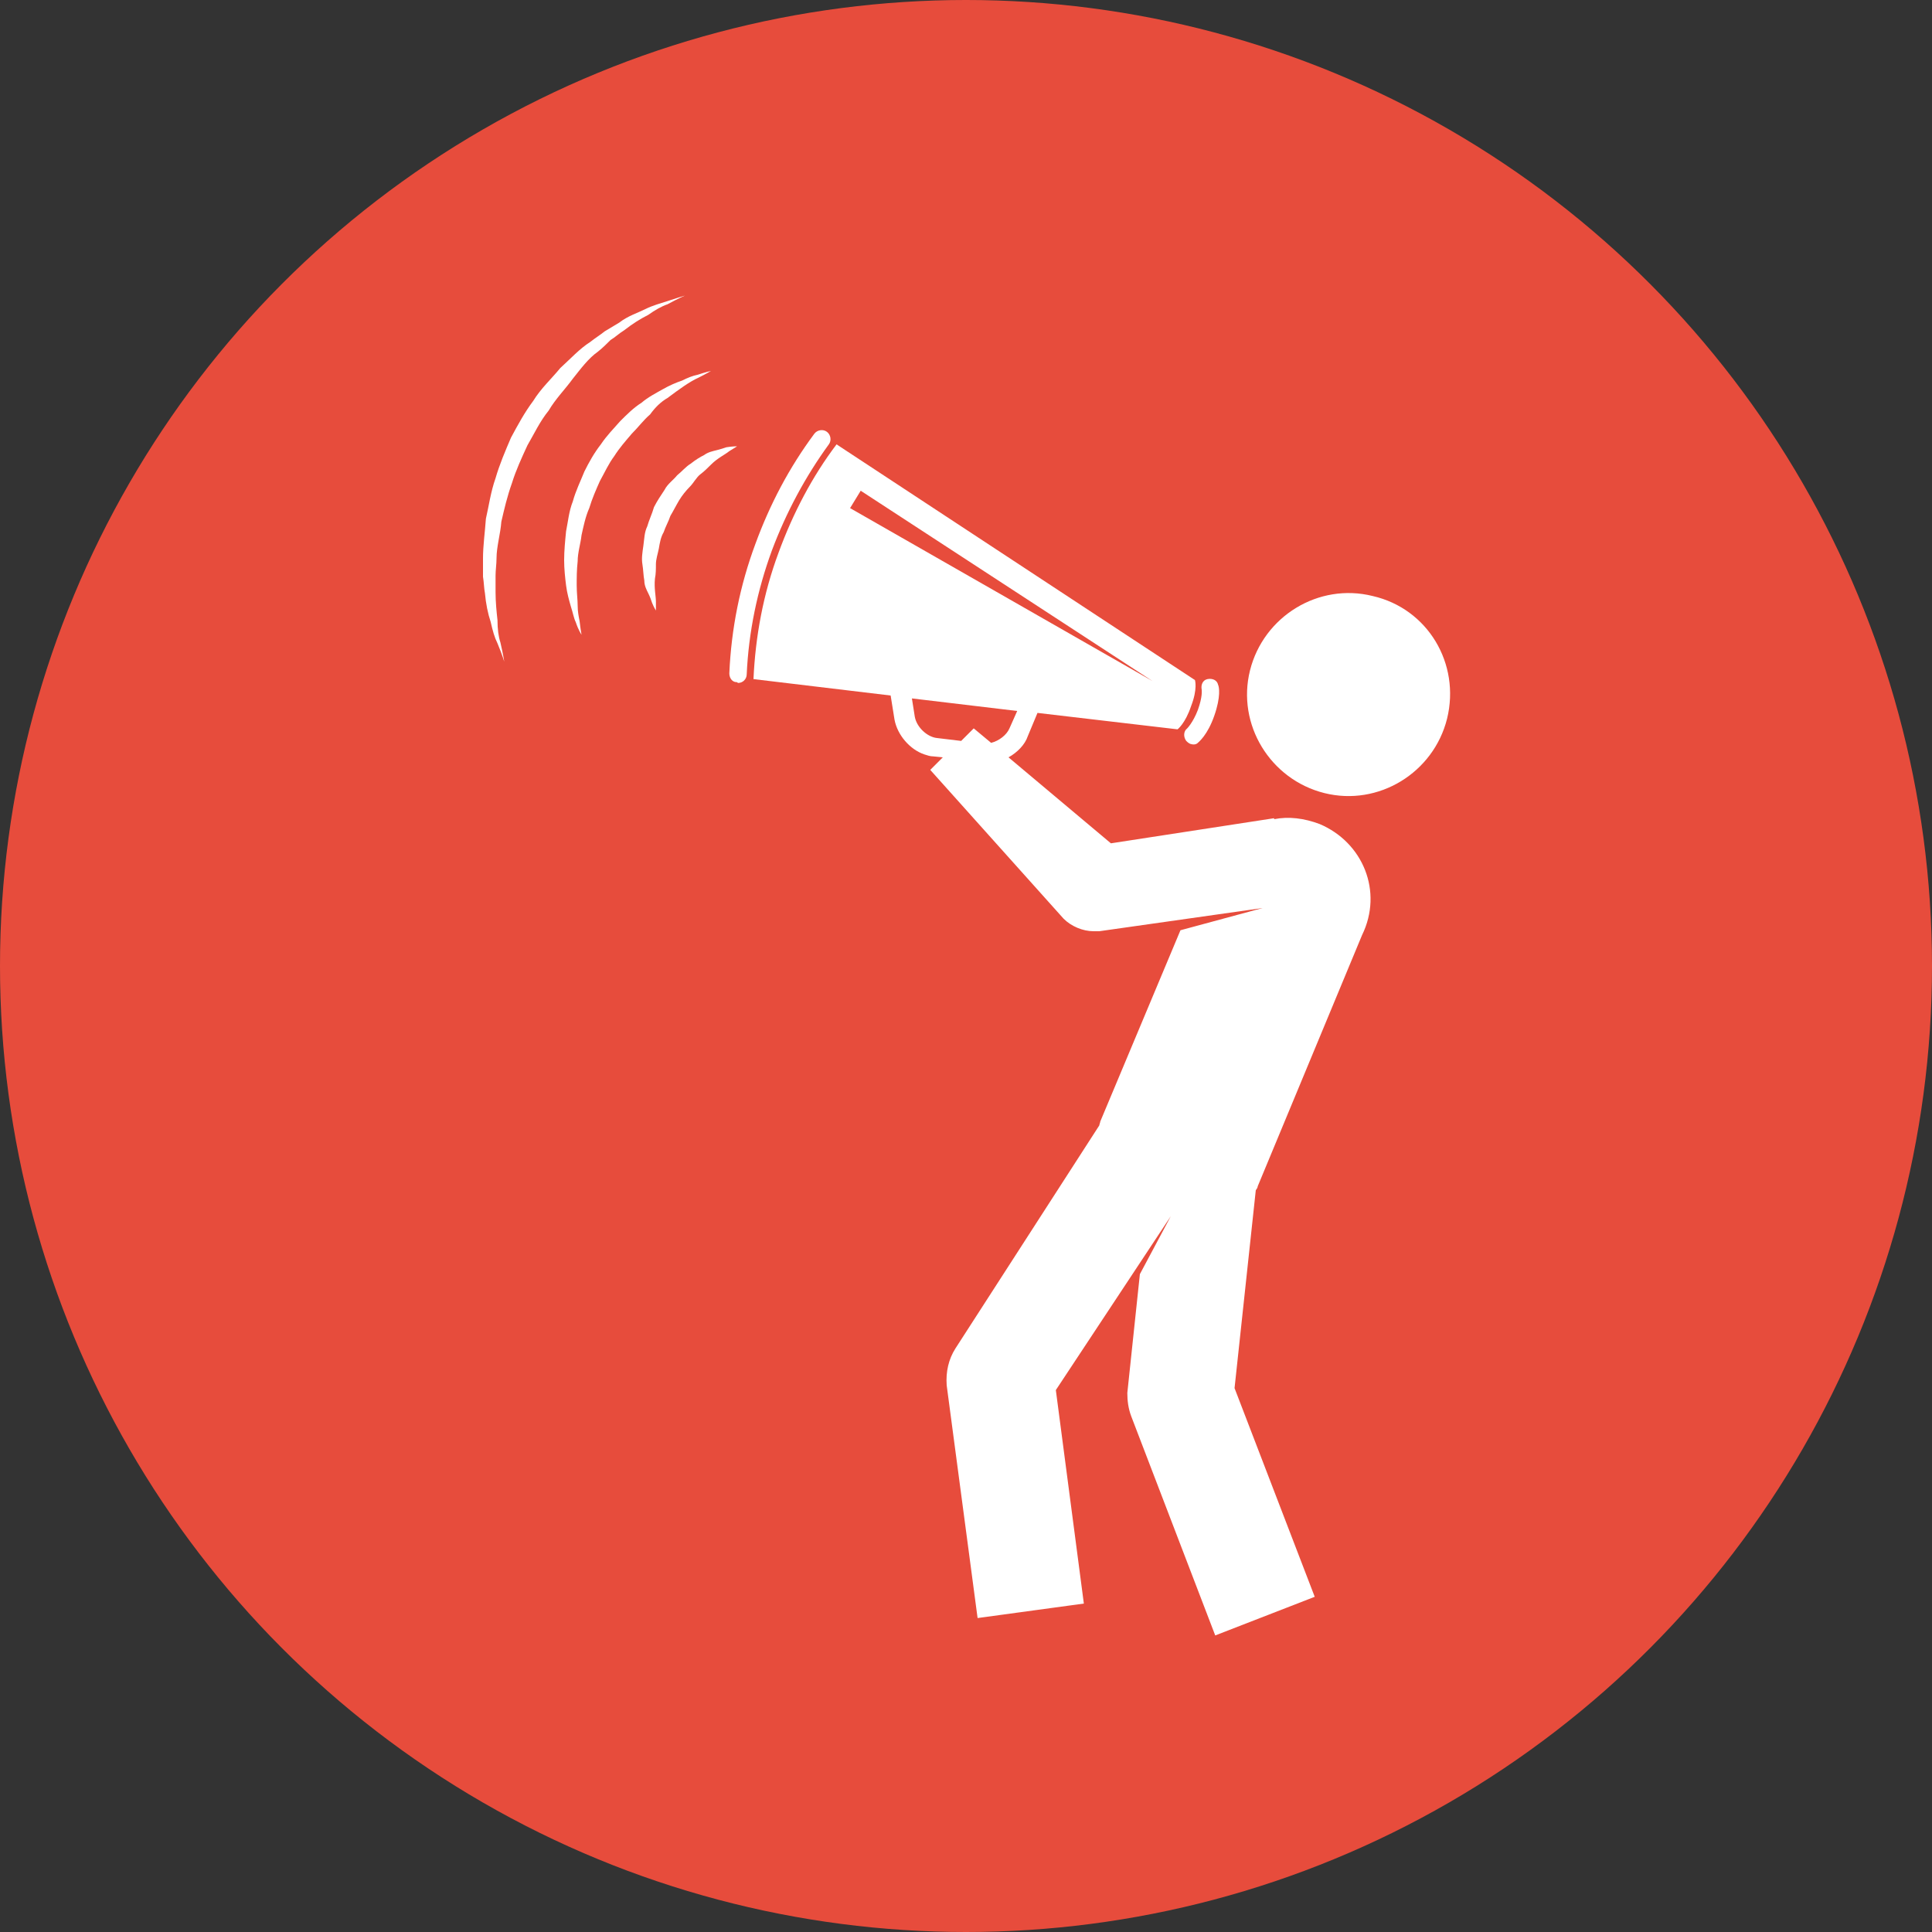 <svg version="1.1" id="Layer_1" xmlns="http://www.w3.org/2000/svg" xmlns:xlink="http://www.w3.org/1999/xlink" x="0px" y="0px"
	 viewBox="-200.2 199.1 200 200" style="enable-background:new -200.2 199.1 200 200;" xml:space="preserve">
<rect x="-200.2" y="199.1" width="200" height="200" fill="#333333" stroke="none"/>
<style type="text/css">
	.st0{fill:#E74C3C;}
	.st1{fill:#FFFFFF;}
</style>
<circle class="st0" cx="-100.2" cy="299.1" r="100"/>
<g>
	<g>
		<path class="st1" d="M-58.1,260.8c-5.6-1.4-11.3,2.1-12.7,7.7c-1.4,5.6,2.1,11.3,7.7,12.7c5.6,1.4,11.3-2.1,12.7-7.7
			C-49,267.8-52.4,262.1-58.1,260.8z"/>
		<path class="st1" d="M-63.6,284.4c-1.6-0.6-3.2-0.8-4.7-0.5l0-0.1l-16.9,2.6l-10.6-8.9c0.9-0.5,1.7-1.3,2-2.2l1-2.4l14.5,1.7
			c0,0,0.8-0.6,1.4-2.4c0.7-1.8,0.4-2.7,0.4-2.7l-37.1-24.4c-2.5,3.3-4.5,7.1-6,11.2c-1.6,4.3-2.4,8.7-2.6,13.1l14.2,1.7l0.4,2.5
			c0.3,1.6,1.6,3.1,3.1,3.6c0.3,0.1,0.6,0.2,0.9,0.2l1,0.1l-1.3,1.3l13.8,15.4c0.8,0.8,2,1.3,3.1,1.3c0.2,0,0.4,0,0.6,0l16.9-2.4
			l-8.5,2.3l-8.3,19.8c0,0.1-0.1,0.3-0.1,0.4l-14.9,23.1c-0.7,1.1-1,2.4-0.9,3.8l3.2,24.1l11-1.5l-2.9-22.1l11.9-18l-3.2,6
			l-1.3,12.3c0,0.8,0.1,1.6,0.4,2.4l8.7,22.7l10.3-4l-8.3-21.6l2.2-20.5c0.1-0.1,0.2-0.3,0.2-0.4l10.8-26
			C-57,291.4-59.1,286.3-63.6,284.4z M-112.2,251.7l1.1-1.8l30.2,19.7L-112.2,251.7z M-103.2,275.5c-1-0.1-2.1-1.1-2.3-2.2l-0.3-1.9
			l10.9,1.3l-0.8,1.8c-0.3,0.7-1.1,1.3-1.9,1.5l-1.8-1.5l-1.3,1.3L-103.2,275.5z"/>
		<path class="st1" d="M-114.4,245.1c0.3-0.4,0.2-1-0.2-1.3c-0.4-0.3-1-0.2-1.3,0.2c-2.6,3.5-4.6,7.3-6.1,11.4
			c-1.6,4.3-2.5,8.8-2.7,13.4c0,0.4,0.2,0.8,0.6,0.9c0.1,0,0.2,0,0.3,0.1c0.5,0,0.9-0.4,0.9-0.9c0.2-4.4,1.1-8.7,2.6-12.8
			C-118.8,252.1-116.8,248.4-114.4,245.1z"/>
		<path class="st1" d="M-77.3,274.5c-0.4,0.3-0.4,0.9-0.1,1.3c0.1,0.1,0.2,0.2,0.4,0.3c0.3,0.1,0.6,0.1,0.8-0.1
			c0.1-0.1,1-0.8,1.7-2.8c0.7-2,0.5-3,0.4-3.2c-0.1-0.5-0.6-0.7-1.1-0.6c-0.5,0.1-0.7,0.6-0.6,1.1c0,0.1,0.1,0.7-0.4,2.1
			C-76.7,273.9-77.3,274.5-77.3,274.5z"/>
		<path class="st1" d="M-125,245.4c-0.3,0.1-0.6,0.2-1,0.3c-0.4,0.1-0.9,0.2-1.3,0.5c-0.4,0.2-0.9,0.5-1.4,0.9
			c-0.5,0.3-0.9,0.8-1.4,1.2c-0.4,0.5-1,0.9-1.3,1.5c-0.4,0.6-0.8,1.2-1.1,1.8c-0.2,0.7-0.5,1.3-0.7,2c-0.3,0.6-0.3,1.3-0.4,2
			c-0.1,0.7-0.2,1.3-0.1,1.9c0.1,0.6,0.1,1.2,0.2,1.7c0,0.5,0.2,0.9,0.4,1.3c0.2,0.4,0.3,0.7,0.4,1c0.2,0.5,0.4,0.8,0.4,0.8
			s0-0.3,0-0.9c0-0.6-0.2-1.4-0.1-2.4c0.1-0.5,0.1-1,0.1-1.5c0-0.5,0.2-1.1,0.3-1.6c0.1-0.6,0.2-1.2,0.5-1.7
			c0.2-0.6,0.5-1.1,0.7-1.7c0.3-0.5,0.6-1.1,0.9-1.6c0.3-0.5,0.7-1,1.1-1.4c0.4-0.4,0.7-1,1.1-1.3c0.4-0.3,0.8-0.7,1.1-1
			c0.7-0.7,1.4-1,1.9-1.4c0.5-0.3,0.8-0.5,0.8-0.5S-124.4,245.3-125,245.4z"/>
		<path class="st1" d="M-131.1,240.3c1.2-0.9,2.3-1.7,3.2-2.1c0.8-0.4,1.3-0.7,1.3-0.7s-0.5,0.1-1.4,0.4c-0.5,0.1-1,0.3-1.6,0.6
			c-0.6,0.2-1.3,0.5-2,0.9c-0.7,0.4-1.5,0.8-2.2,1.4c-0.8,0.5-1.5,1.2-2.2,1.9c-0.7,0.8-1.4,1.5-2,2.4c-0.7,0.9-1.2,1.8-1.7,2.8
			c-0.4,1-0.9,2-1.2,3.1c-0.4,1-0.5,2.1-0.7,3.1c-0.1,1-0.2,2-0.2,3c0,0.9,0.1,1.8,0.2,2.6c0.1,0.8,0.3,1.5,0.5,2.2
			c0.2,0.6,0.3,1.2,0.5,1.6c0.3,0.9,0.6,1.3,0.6,1.3s-0.1-0.5-0.2-1.4c-0.1-0.5-0.2-1-0.2-1.6c0-0.6-0.1-1.3-0.1-2.1
			c0-0.8,0-1.6,0.1-2.5c0-0.9,0.3-1.8,0.4-2.7c0.2-0.9,0.4-1.9,0.8-2.8c0.3-1,0.7-1.9,1.1-2.8c0.5-0.9,0.9-1.8,1.5-2.6
			c0.5-0.8,1.2-1.6,1.8-2.3c0.7-0.7,1.2-1.4,1.9-2C-132.4,241.3-131.8,240.7-131.1,240.3z"/>
		<path class="st1" d="M-138.3,235.5c0.5-0.4,0.9-0.8,1.3-1.2c0.5-0.3,0.9-0.7,1.4-1c0.9-0.7,1.7-1.2,2.5-1.6c0.7-0.5,1.4-0.9,2-1.1
			c1.1-0.6,1.8-0.9,1.8-0.9s-0.7,0.2-1.9,0.6c-0.6,0.2-1.4,0.4-2.2,0.8c-0.8,0.4-1.8,0.7-2.7,1.4c-0.5,0.3-1,0.6-1.5,0.9
			c-0.5,0.4-1,0.7-1.5,1.1c-1.1,0.7-2,1.7-3.1,2.7c-0.9,1.1-2,2.1-2.8,3.4c-0.9,1.2-1.6,2.5-2.3,3.8c-0.6,1.4-1.2,2.8-1.6,4.2
			c-0.5,1.4-0.7,2.9-1,4.2c-0.1,1.4-0.3,2.8-0.3,4.1c0,0.6,0,1.3,0,1.9c0.1,0.6,0.1,1.2,0.2,1.7c0.1,1.1,0.3,2.1,0.6,3
			c0.2,0.9,0.4,1.6,0.7,2.2c0.5,1.2,0.7,1.9,0.7,1.9s-0.1-0.7-0.4-2c-0.2-0.6-0.3-1.4-0.3-2.3c-0.1-0.9-0.2-1.9-0.2-2.9
			c0-0.5,0-1.1,0-1.7c0-0.6,0.1-1.2,0.1-1.8c0-1.2,0.4-2.5,0.5-3.8c0.3-1.3,0.6-2.6,1.1-4c0.4-1.3,1-2.6,1.6-3.9
			c0.7-1.2,1.3-2.5,2.2-3.6c0.7-1.2,1.7-2.2,2.5-3.3C-140.1,237.3-139.3,236.2-138.3,235.5z"/>
	</g>
</g>
</svg>
